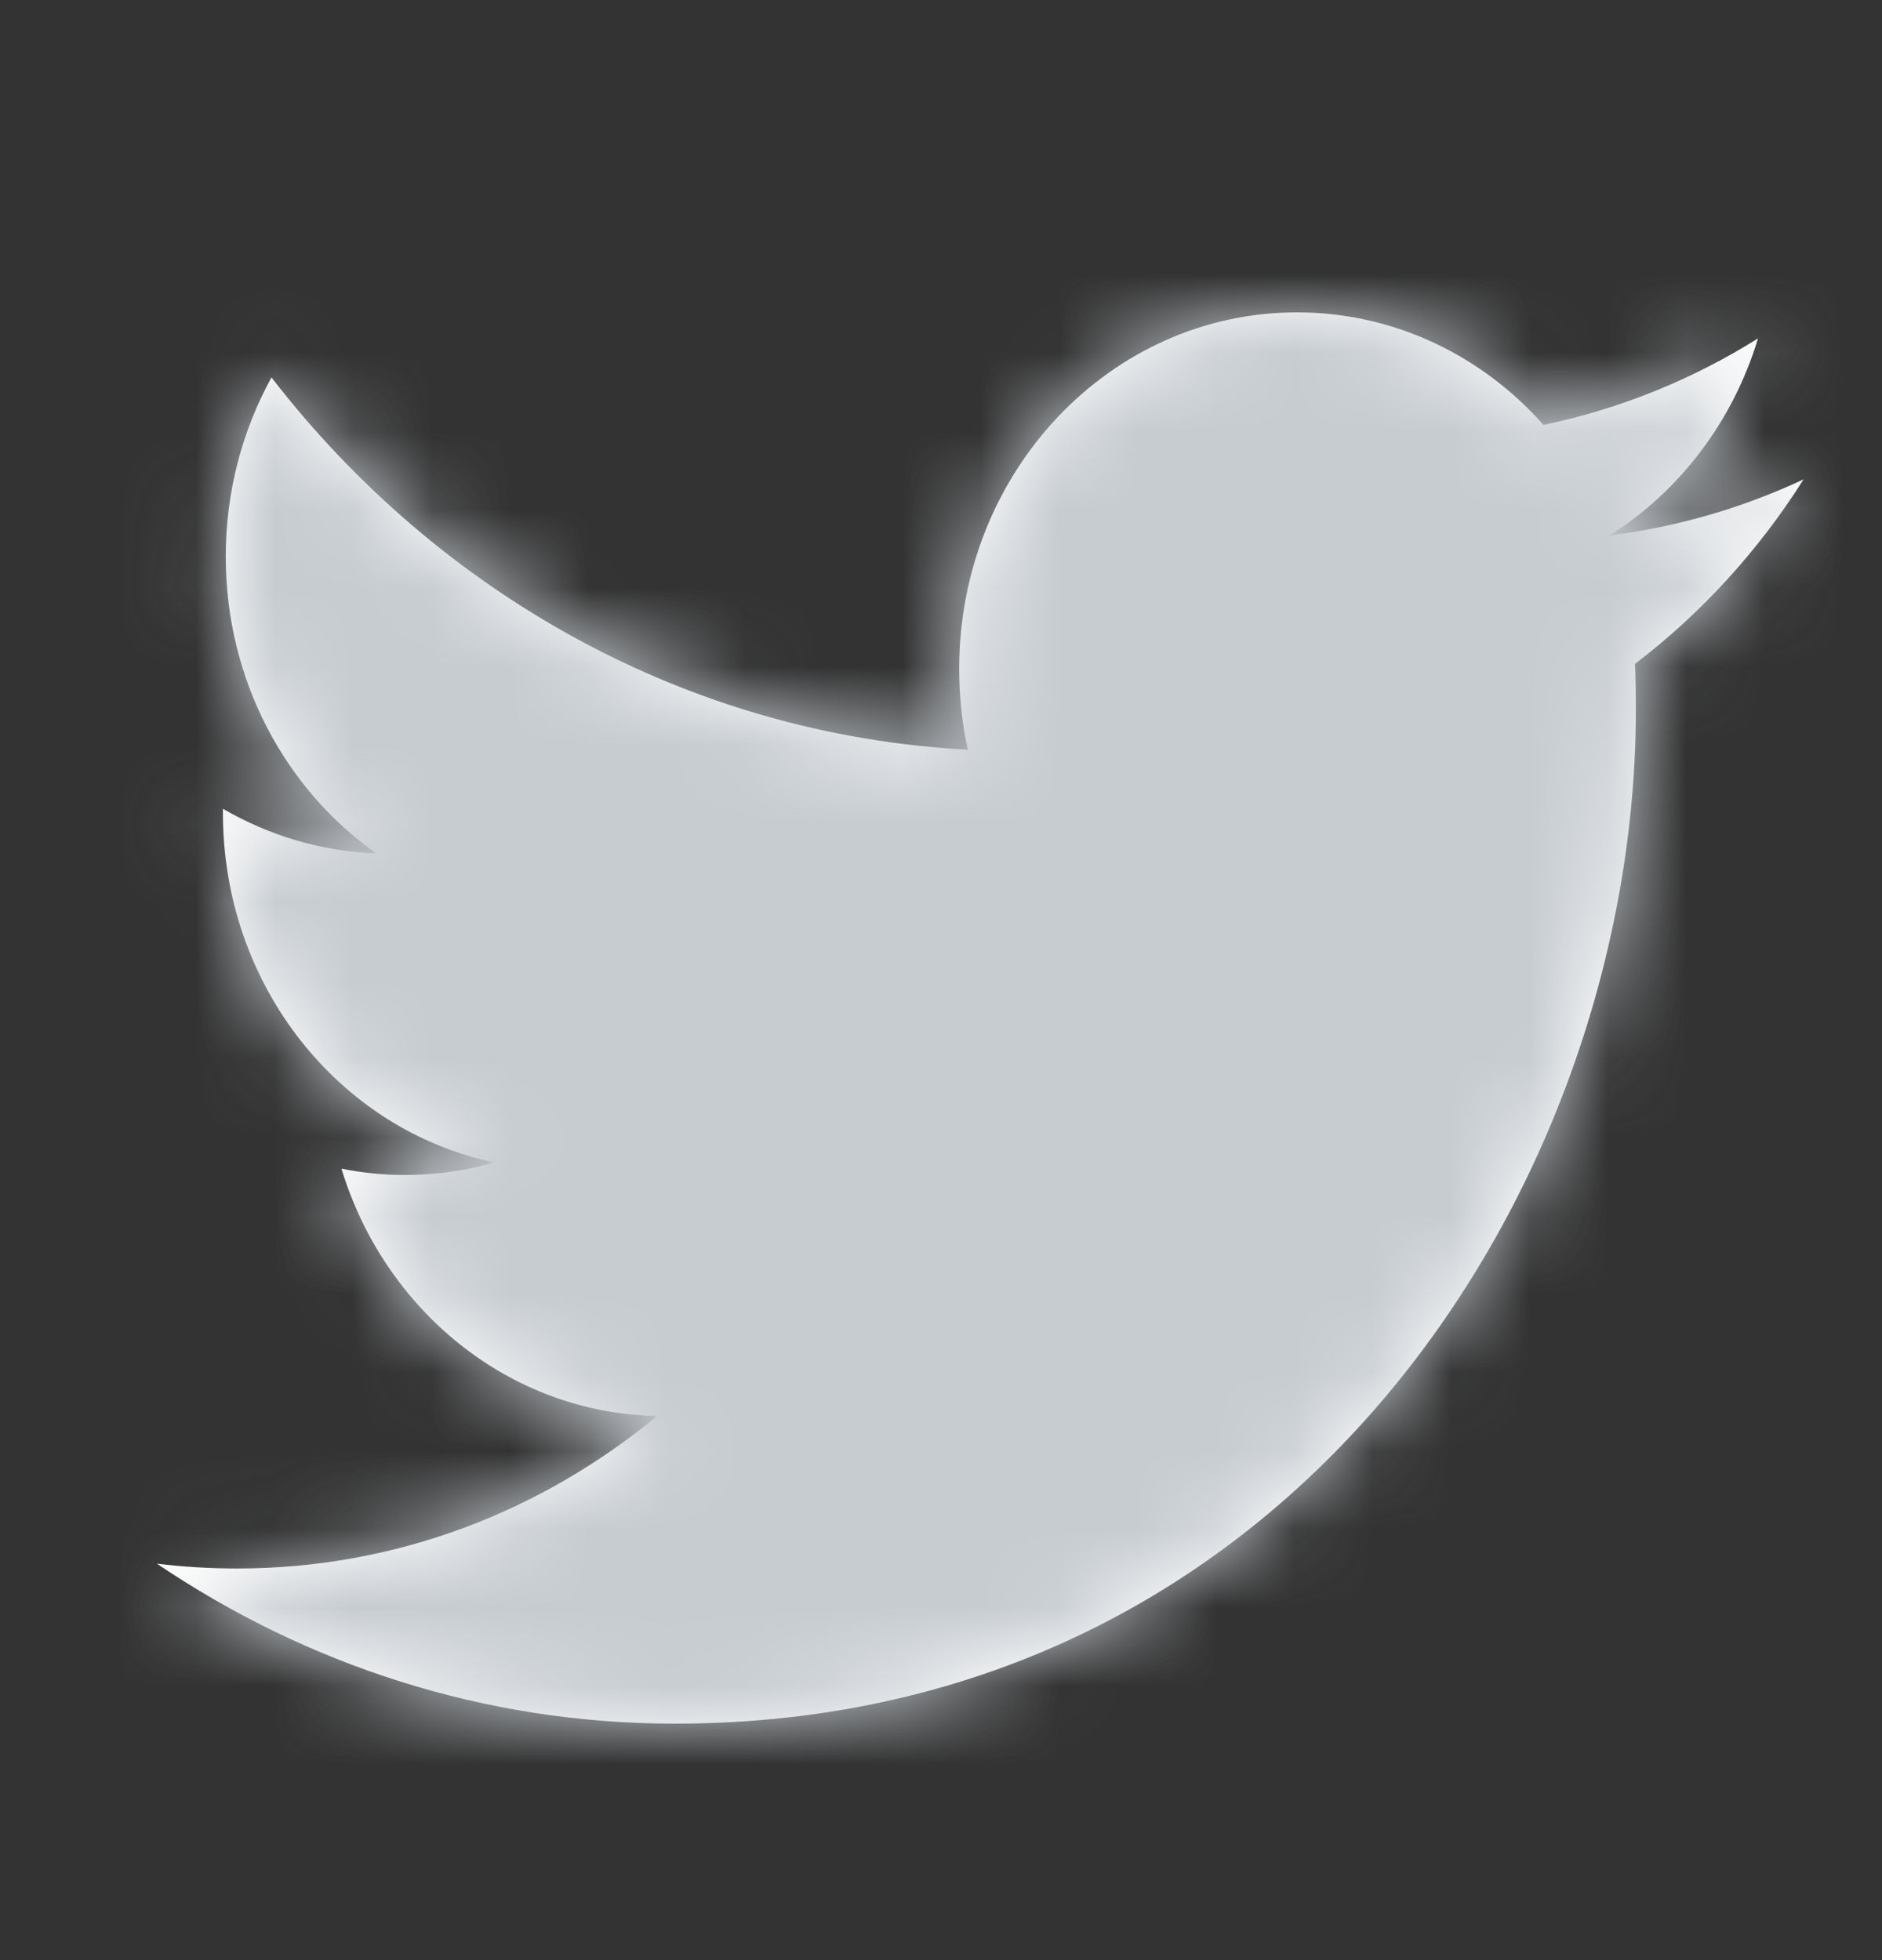 <svg width="24" height="25" viewBox="0 0 24 25" fill="none" xmlns="http://www.w3.org/2000/svg">
<rect x="0" y="0" width="24" height="25" fill="#333333" stroke="none"/>
<path fill-rule="evenodd" clip-rule="evenodd" d="M20.526 6.829C21.416 6.268 22.099 5.377 22.419 4.316C21.586 4.838 20.665 5.215 19.683 5.419C18.899 4.535 17.779 3.984 16.539 3.984C14.16 3.984 12.232 6.018 12.232 8.527C12.232 8.883 12.268 9.23 12.342 9.562C8.762 9.372 5.588 7.565 3.462 4.814C3.091 5.488 2.879 6.268 2.879 7.1C2.879 8.675 3.639 10.066 4.796 10.883C4.089 10.859 3.425 10.653 2.843 10.315V10.371C2.843 12.573 4.327 14.41 6.301 14.826C5.938 14.932 5.559 14.986 5.164 14.986C4.887 14.986 4.616 14.958 4.354 14.905C4.902 16.709 6.493 18.025 8.379 18.06C6.903 19.28 5.046 20.005 3.028 20.005C2.68 20.005 2.337 19.985 2 19.943C3.907 21.231 6.171 21.984 8.604 21.984C16.53 21.984 20.861 15.06 20.861 9.055C20.861 8.857 20.859 8.661 20.85 8.467C21.692 7.826 22.424 7.026 23 6.114C22.227 6.476 21.396 6.72 20.526 6.829Z" fill="white"/>
<mask id="mask0" mask-type="alpha" maskUnits="userSpaceOnUse" x="2" y="3" width="21" height="19">
<path fill-rule="evenodd" clip-rule="evenodd" d="M20.526 6.829C21.416 6.268 22.099 5.377 22.419 4.316C21.586 4.838 20.665 5.215 19.683 5.419C18.899 4.535 17.779 3.984 16.539 3.984C14.16 3.984 12.232 6.018 12.232 8.527C12.232 8.883 12.268 9.23 12.342 9.562C8.762 9.372 5.588 7.565 3.462 4.814C3.091 5.488 2.879 6.268 2.879 7.1C2.879 8.675 3.639 10.066 4.796 10.883C4.089 10.859 3.425 10.653 2.843 10.315V10.371C2.843 12.573 4.327 14.41 6.301 14.826C5.938 14.932 5.559 14.986 5.164 14.986C4.887 14.986 4.616 14.958 4.354 14.905C4.902 16.709 6.493 18.025 8.379 18.06C6.903 19.28 5.046 20.005 3.028 20.005C2.68 20.005 2.337 19.985 2 19.943C3.907 21.231 6.171 21.984 8.604 21.984C16.53 21.984 20.861 15.06 20.861 9.055C20.861 8.857 20.859 8.661 20.85 8.467C21.692 7.826 22.424 7.026 23 6.114C22.227 6.476 21.396 6.72 20.526 6.829Z" fill="white"/>
</mask>
<g mask="url(#mask0)">
<rect y="0.984" width="24" height="24" rx="4" fill="#C7CCD1"/>
</g>
</svg>
